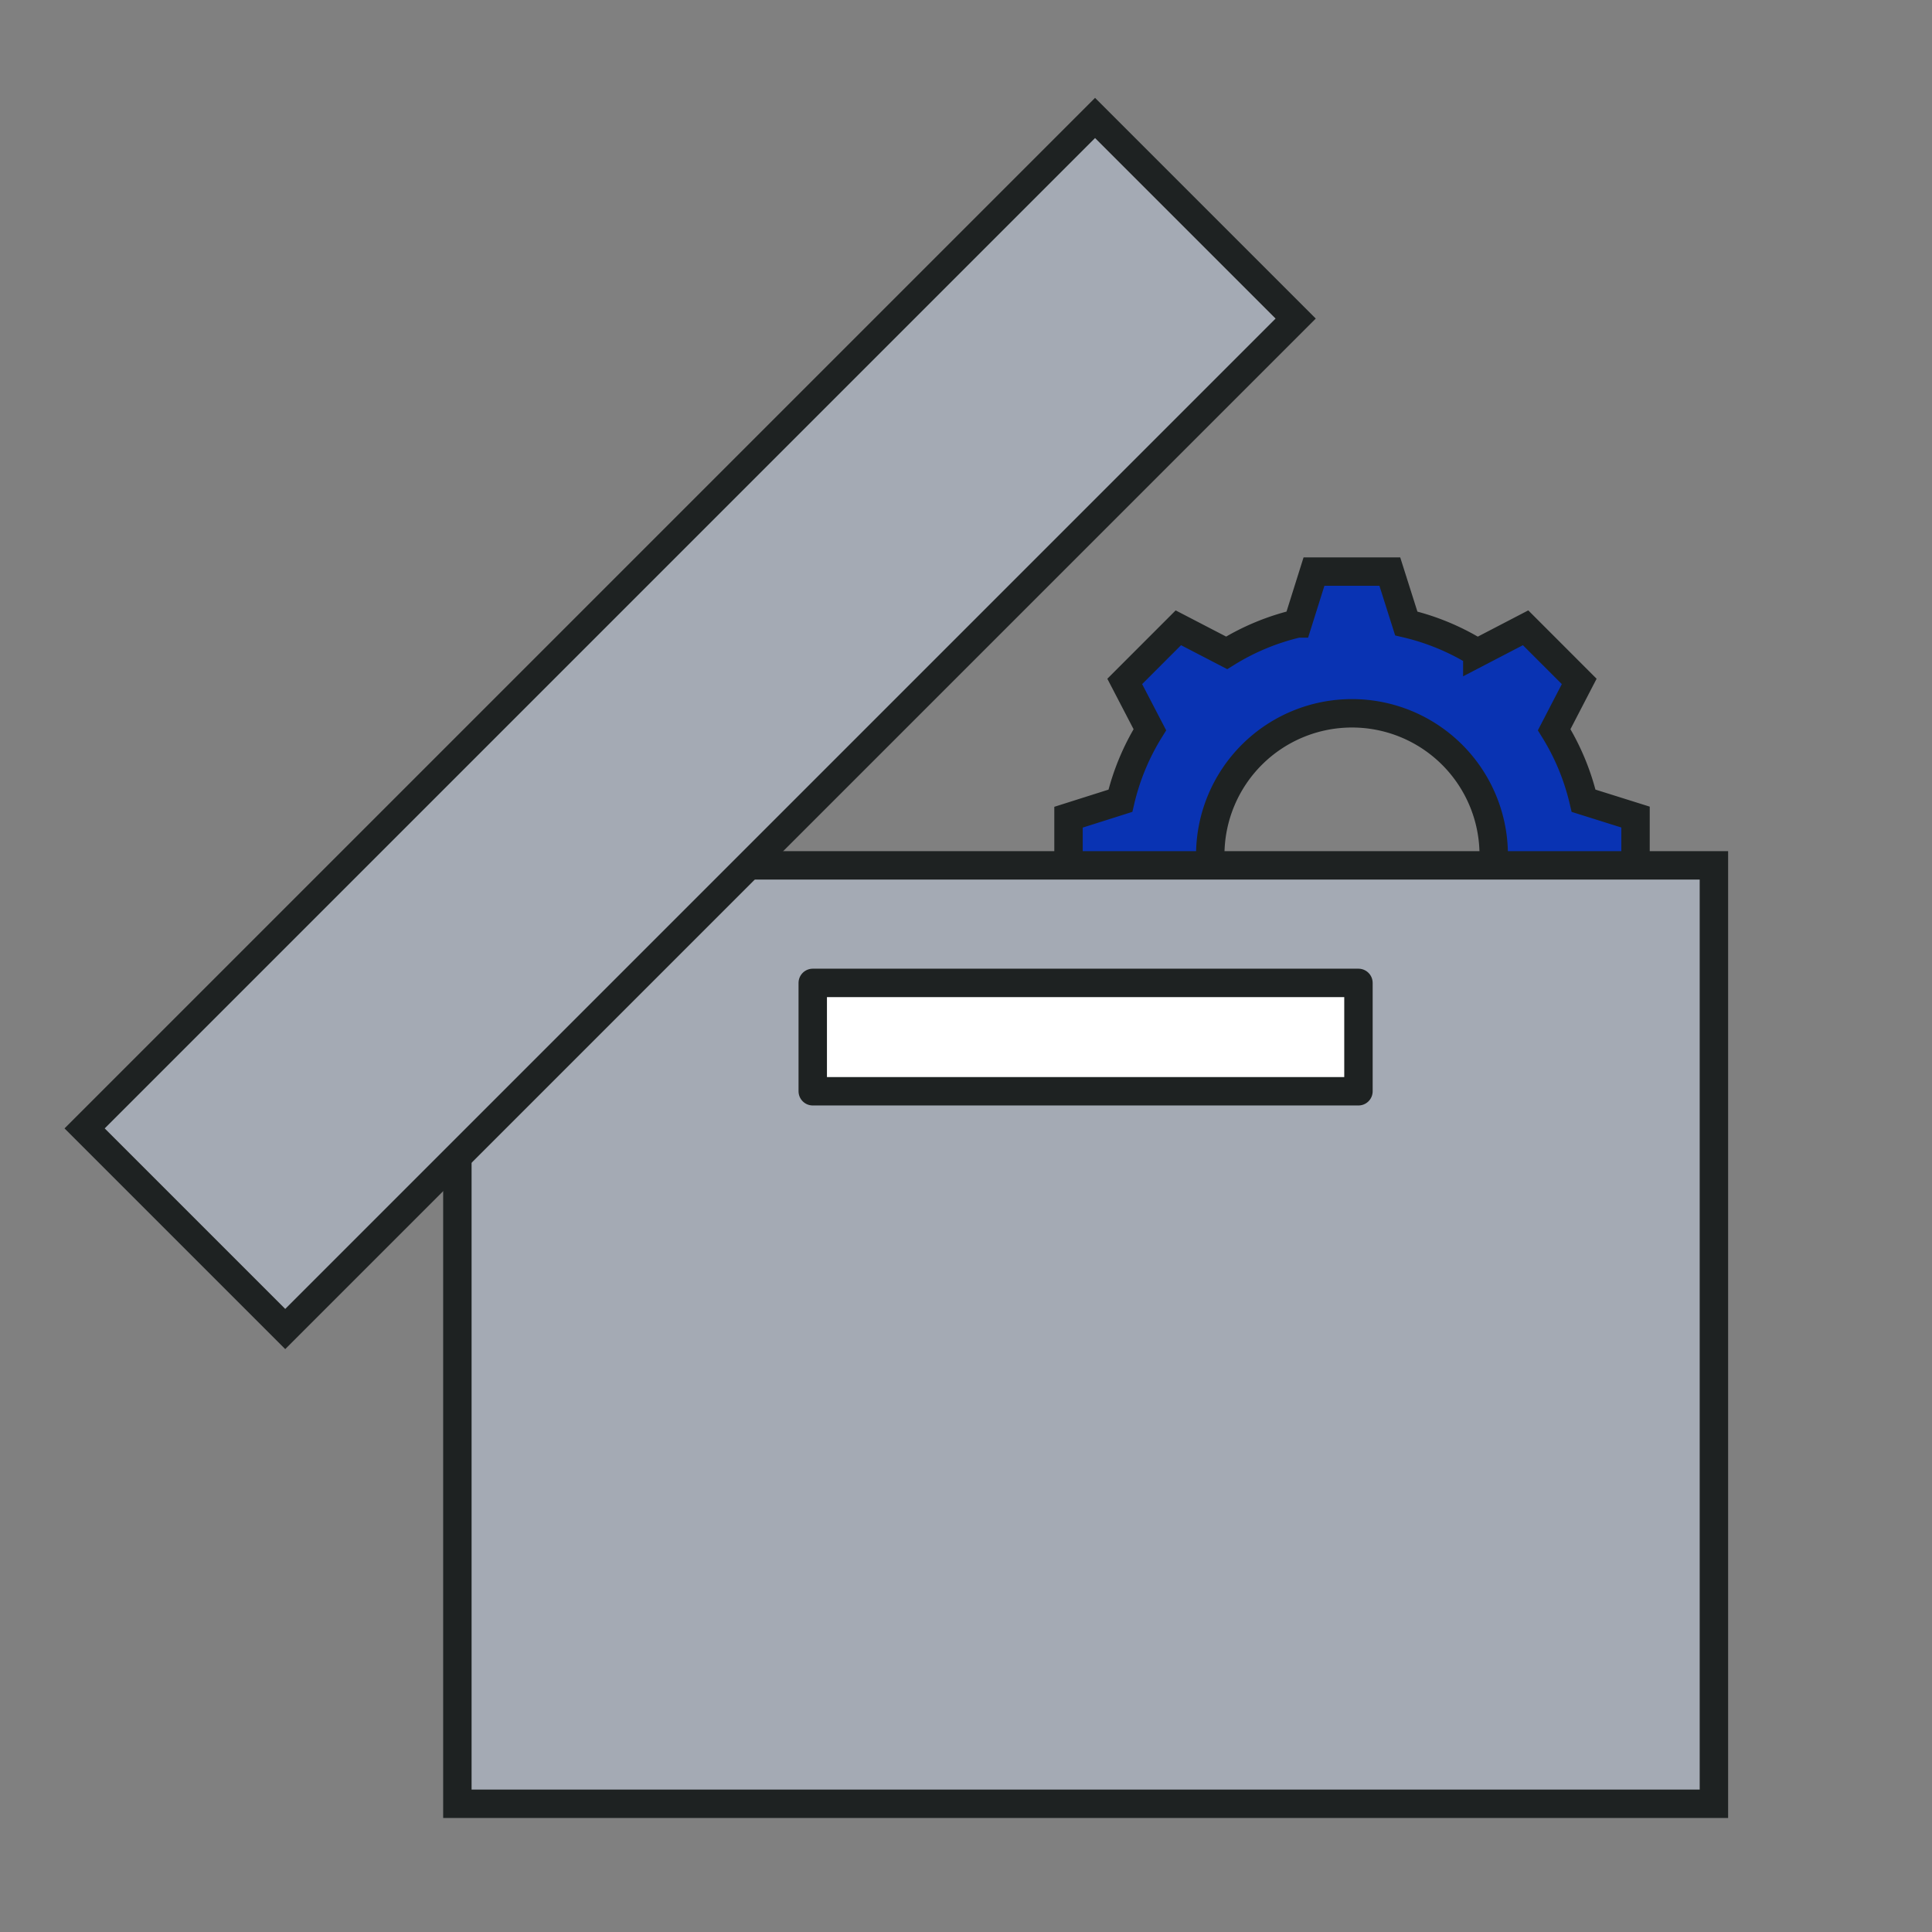 <svg xmlns="http://www.w3.org/2000/svg" width="68" height="68" viewBox="0 0 68 68">
    <rect x="0" y="0" width="68" height="68" fill="#808080" stroke="none"/>
    <defs>
        <style>
            .cls-2{stroke:#1e2222;stroke-miterlimit:10;fill:#a4aab4}
        </style>
    </defs>
    <g id="그룹_5916" transform="translate(-639 -401)">
        <g id="그룹_5774" transform="translate(27.677 10.013)">
            <g id="그룹_1648" transform="translate(648.934 411.102)">
                <path id="패스_2277" fill="#0933b3" stroke="#1e2222" stroke-miterlimit="10" d="M3804.149 1047.291a8.323 8.323 0 0 0-1.035-2.5l.881-1.7-1.887-1.888-1.7.884a8.32 8.32 0 0 0-2.5-1.036l-.579-1.826h-2.669l-.574 1.825a8.324 8.324 0 0 0-2.5 1.035l-1.7-.882-1.887 1.888.884 1.7a8.328 8.328 0 0 0-1.037 2.5l-1.826.579v2.67l1.825.574a8.321 8.321 0 0 0 1.035 2.5l-.881 1.7 1.887 1.887 1.7-.884a8.332 8.332 0 0 0 2.5 1.034l.58 1.828h2.669l.575-1.827a8.316 8.316 0 0 0 2.5-1.033l1.7.882 1.888-1.888-.884-1.7a8.307 8.307 0 0 0 1.037-2.5l1.826-.579v-2.669zm-8.151 6.9a4.989 4.989 0 0 1-4.989-4.989 4.989 4.989 0 0 1 4.989-4.989 4.988 4.988 0 0 1 4.988 4.989 4.988 4.988 0 0 1-4.988 4.989z" transform="translate(-3786.023 -1039.222)"/>
            </g>
            <path id="사각형_2207" d="M0 0H44.226V33.029H0z" class="cls-2" transform="translate(627.421 421.445)"/>
            <path id="사각형_2208" d="M0 0H50.296V9.986H0z" class="cls-2" transform="translate(614.301 430.703) rotate(-45)"/>
            <path id="사각형_2209" fill="#fff" stroke="#1e2222" stroke-linecap="round" stroke-linejoin="round" d="M0 0H19.207V3.814H0z" transform="translate(639.929 425.582)"/>
        </g>
        <path id="사각형_7220" fill="none" d="M0 0H68V68H0z" transform="translate(639 401)"/>
    </g>
</svg>
